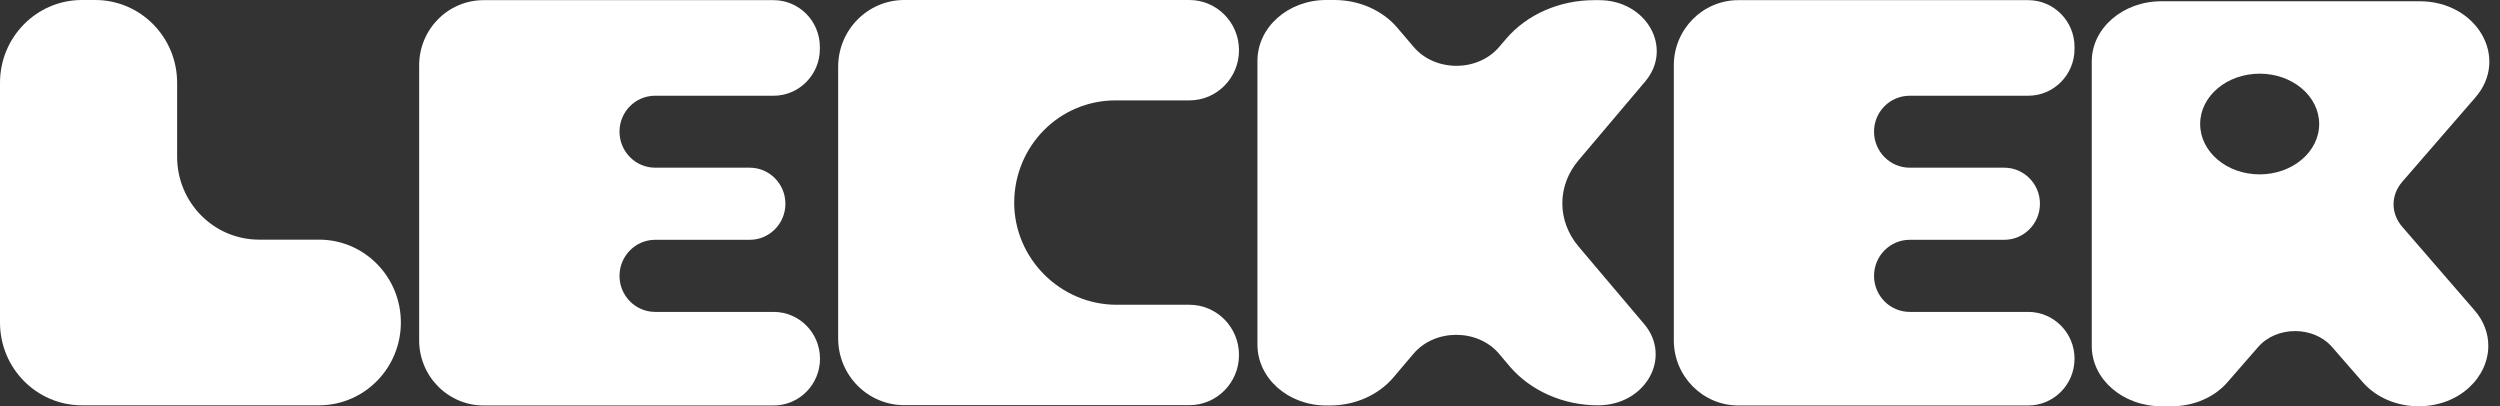 <svg width="160" height="26" viewBox="0 0 160 26" fill="none" xmlns="http://www.w3.org/2000/svg">
<rect x="0" y="0" width="160" height="26" fill="#333333" stroke="none"/>
<path d="M153.741 14.512C153.003 13.656 153.003 12.493 153.741 11.637L158.425 6.236C160.62 3.7 158.523 0.08 154.853 0.08H138.33C135.87 0.08 133.873 1.8 133.873 3.929V22.151C133.873 24.279 135.87 26 138.33 26H138.99C140.387 26 141.716 25.433 142.552 24.468L144.52 22.21C145.701 20.848 148.073 20.848 149.254 22.21L151.222 24.468C152.068 25.433 153.387 26 154.784 26C157.421 26 159.252 24.13 159.252 22.131C159.252 21.355 158.976 20.549 158.356 19.843L153.741 14.512ZM144.619 11.16C142.513 11.16 140.81 9.718 140.81 7.937C140.81 6.157 142.513 4.715 144.619 4.715C146.724 4.715 148.427 6.157 148.427 7.937C148.427 9.718 146.715 11.16 144.619 11.16Z" fill="white"/>
<path d="M66.808 8.335C65.647 9.509 64.929 11.13 64.909 12.911C64.88 16.541 67.871 19.505 71.463 19.505H76.118C77.869 19.505 79.296 20.937 79.296 22.718C79.296 24.488 77.879 25.93 76.118 25.93H57.873C55.541 25.93 53.642 24.021 53.642 21.653V4.277C53.642 1.92 55.531 0 57.873 0H76.118C77.869 0 79.296 1.432 79.296 3.213C79.296 4.983 77.879 6.425 76.118 6.425H71.384C69.603 6.425 67.98 7.151 66.808 8.335Z" fill="white"/>
<path d="M101.034 15.785L105.226 20.738C107.037 22.887 105.305 25.94 102.274 25.94C100.05 25.94 97.964 25.015 96.626 23.454L95.937 22.638C94.569 21.027 91.833 21.027 90.465 22.638L89.166 24.17C88.212 25.284 86.716 25.95 85.132 25.95H84.876C82.445 25.95 80.477 24.21 80.477 22.061V3.889C80.477 1.741 82.445 0 84.876 0H85.397C86.982 0 88.478 0.656 89.432 1.78L90.475 3.004C91.843 4.615 94.579 4.615 95.947 3.004L96.38 2.497C97.718 0.925 99.804 0.01 102.028 0.01H102.343C105.374 0.01 107.106 3.063 105.295 5.212L101.054 10.225C99.637 11.866 99.637 14.134 101.034 15.785Z" fill="white"/>
<path d="M25.655 20.639C25.655 23.563 23.313 25.94 20.41 25.94H5.245C2.352 25.94 0 23.573 0 20.639V5.301C0 2.377 2.342 0 5.245 0H6.091C8.985 0 11.336 2.367 11.336 5.301V10.036C11.336 12.96 13.678 15.337 16.581 15.337H20.419C23.313 15.337 25.655 17.705 25.655 20.639Z" fill="white"/>
<path d="M39.648 8.424C39.648 9.698 40.672 10.732 41.931 10.732H47.983C49.243 10.732 50.266 11.767 50.266 13.04C50.266 14.313 49.243 15.347 47.983 15.347H41.931C40.672 15.347 39.648 16.382 39.648 17.655C39.648 18.928 40.672 19.962 41.931 19.962H49.518C51.152 19.962 52.48 21.305 52.48 22.956C52.48 24.607 51.152 25.95 49.518 25.95H30.949C28.676 25.95 26.826 24.08 26.826 21.782V4.177C26.826 1.88 28.676 0.01 30.949 0.01H49.508C51.142 0.01 52.471 1.353 52.471 3.004V3.133C52.471 4.784 51.142 6.127 49.508 6.127H41.921C40.672 6.127 39.648 7.151 39.648 8.424Z" fill="white"/>
<path d="M119.938 8.424C119.938 9.698 120.961 10.732 122.221 10.732H128.273C129.533 10.732 130.556 11.767 130.556 13.04C130.556 14.313 129.533 15.347 128.273 15.347H122.221C120.961 15.347 119.938 16.382 119.938 17.655C119.938 18.928 120.961 19.962 122.221 19.962H129.808C131.442 19.962 132.77 21.305 132.77 22.956C132.77 24.607 131.442 25.95 129.808 25.95H111.249C108.976 25.95 107.125 24.08 107.125 21.782V4.177C107.125 1.88 108.976 0.01 111.249 0.01H129.808C131.442 0.01 132.77 1.353 132.77 3.004V3.133C132.77 4.784 131.442 6.127 129.808 6.127H122.221C120.961 6.127 119.938 7.151 119.938 8.424Z" fill="white"/>
</svg>
